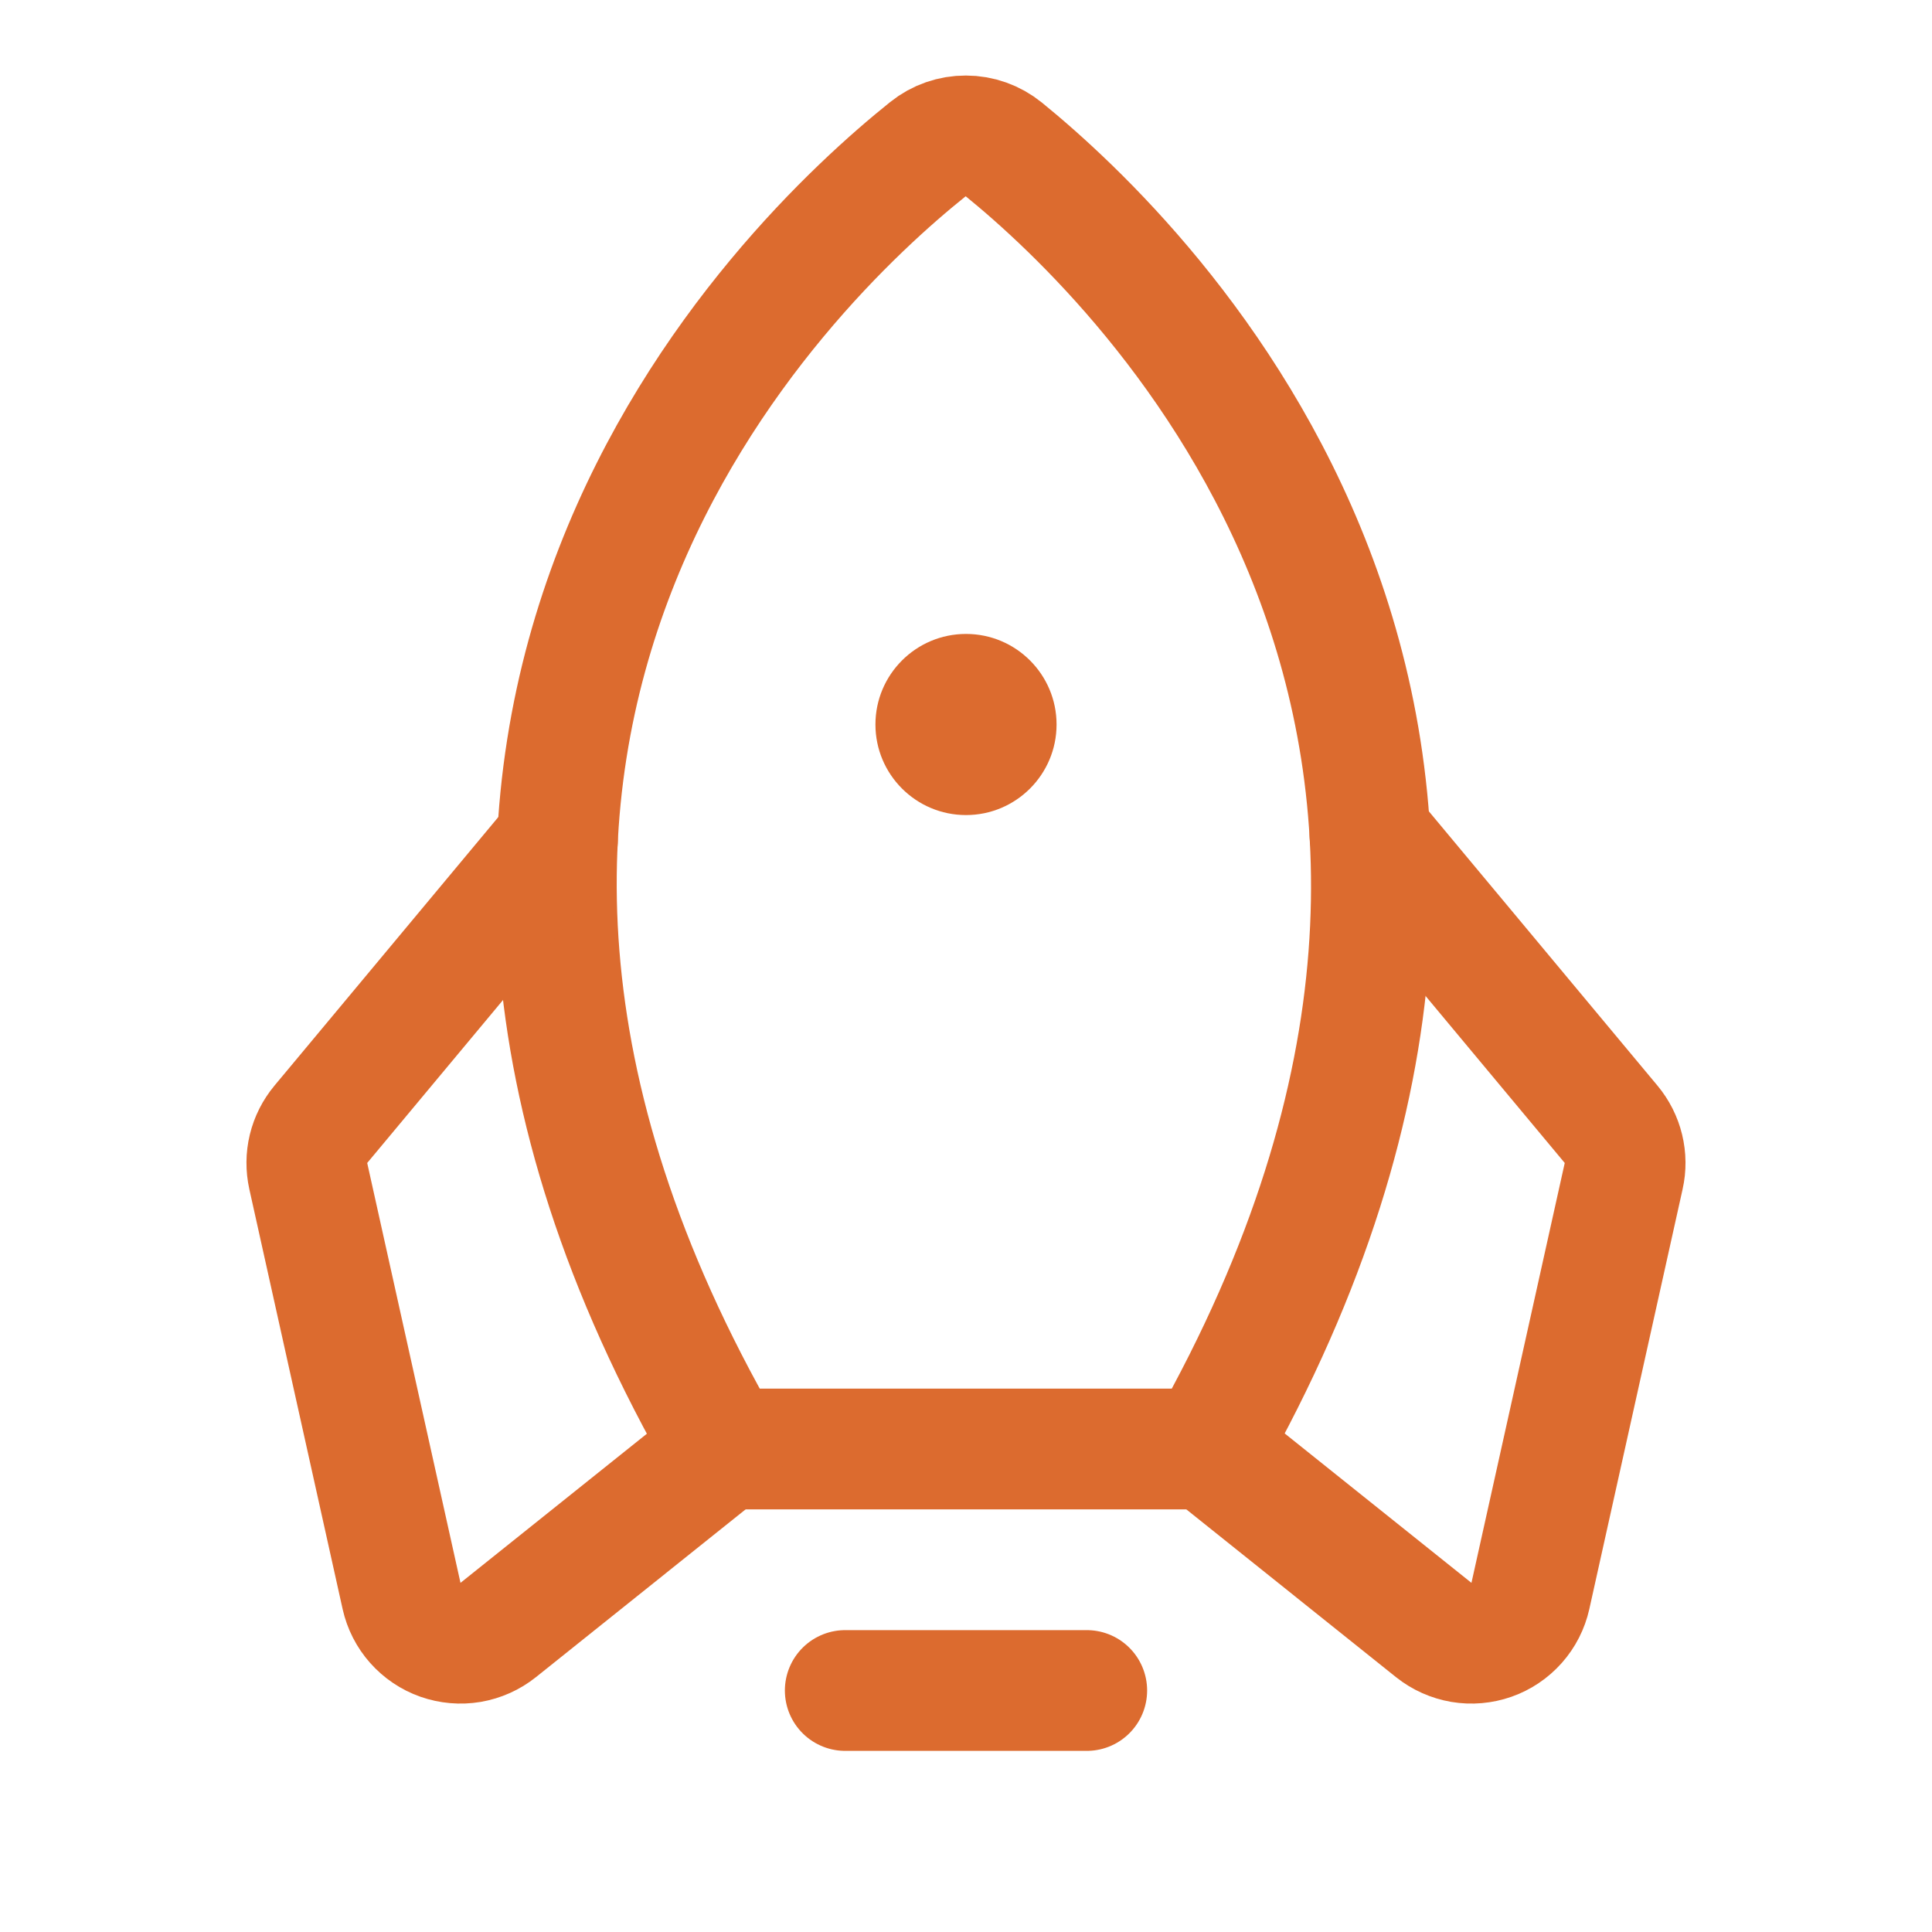 <svg width="32" height="32" viewBox="0 0 32 32" fill="none" xmlns="http://www.w3.org/2000/svg">
<path d="M18 28H14" stroke="#DC6B2F" stroke-width="2" stroke-linecap="round" stroke-linejoin="round"/>
<path d="M15.37 2.47C12.996 4.372 5.056 11.971 11.999 24H19.999C26.798 11.98 18.974 4.383 16.625 2.474C16.447 2.33 16.226 2.251 15.998 2.251C15.77 2.25 15.548 2.327 15.37 2.47V2.47Z" stroke="#DC6B2F" stroke-width="2" stroke-linecap="round" stroke-linejoin="round"/>
<path d="M9.233 13.92L5.314 18.622C5.216 18.74 5.146 18.878 5.11 19.027C5.074 19.175 5.073 19.33 5.106 19.48L6.651 26.434C6.688 26.599 6.766 26.753 6.879 26.88C6.992 27.007 7.135 27.104 7.295 27.16C7.455 27.216 7.627 27.231 7.795 27.203C7.962 27.174 8.119 27.104 8.252 26.998L11.999 24" stroke="#DC6B2F" stroke-width="2" stroke-linecap="round" stroke-linejoin="round"/>
<path d="M22.691 13.83L26.685 18.622C26.783 18.74 26.853 18.878 26.889 19.027C26.925 19.175 26.927 19.33 26.893 19.48L25.348 26.434C25.311 26.599 25.233 26.753 25.12 26.88C25.007 27.007 24.864 27.104 24.704 27.16C24.544 27.216 24.372 27.231 24.205 27.203C24.037 27.174 23.88 27.104 23.747 26.998L20 24" stroke="#DC6B2F" stroke-width="2" stroke-linecap="round" stroke-linejoin="round"/>
<path d="M16 13.5C16.828 13.5 17.5 12.828 17.5 12C17.5 11.172 16.828 10.5 16 10.5C15.172 10.5 14.5 11.172 14.5 12C14.5 12.828 15.172 13.5 16 13.5Z" fill="#DC6B2F"/>
</svg>
